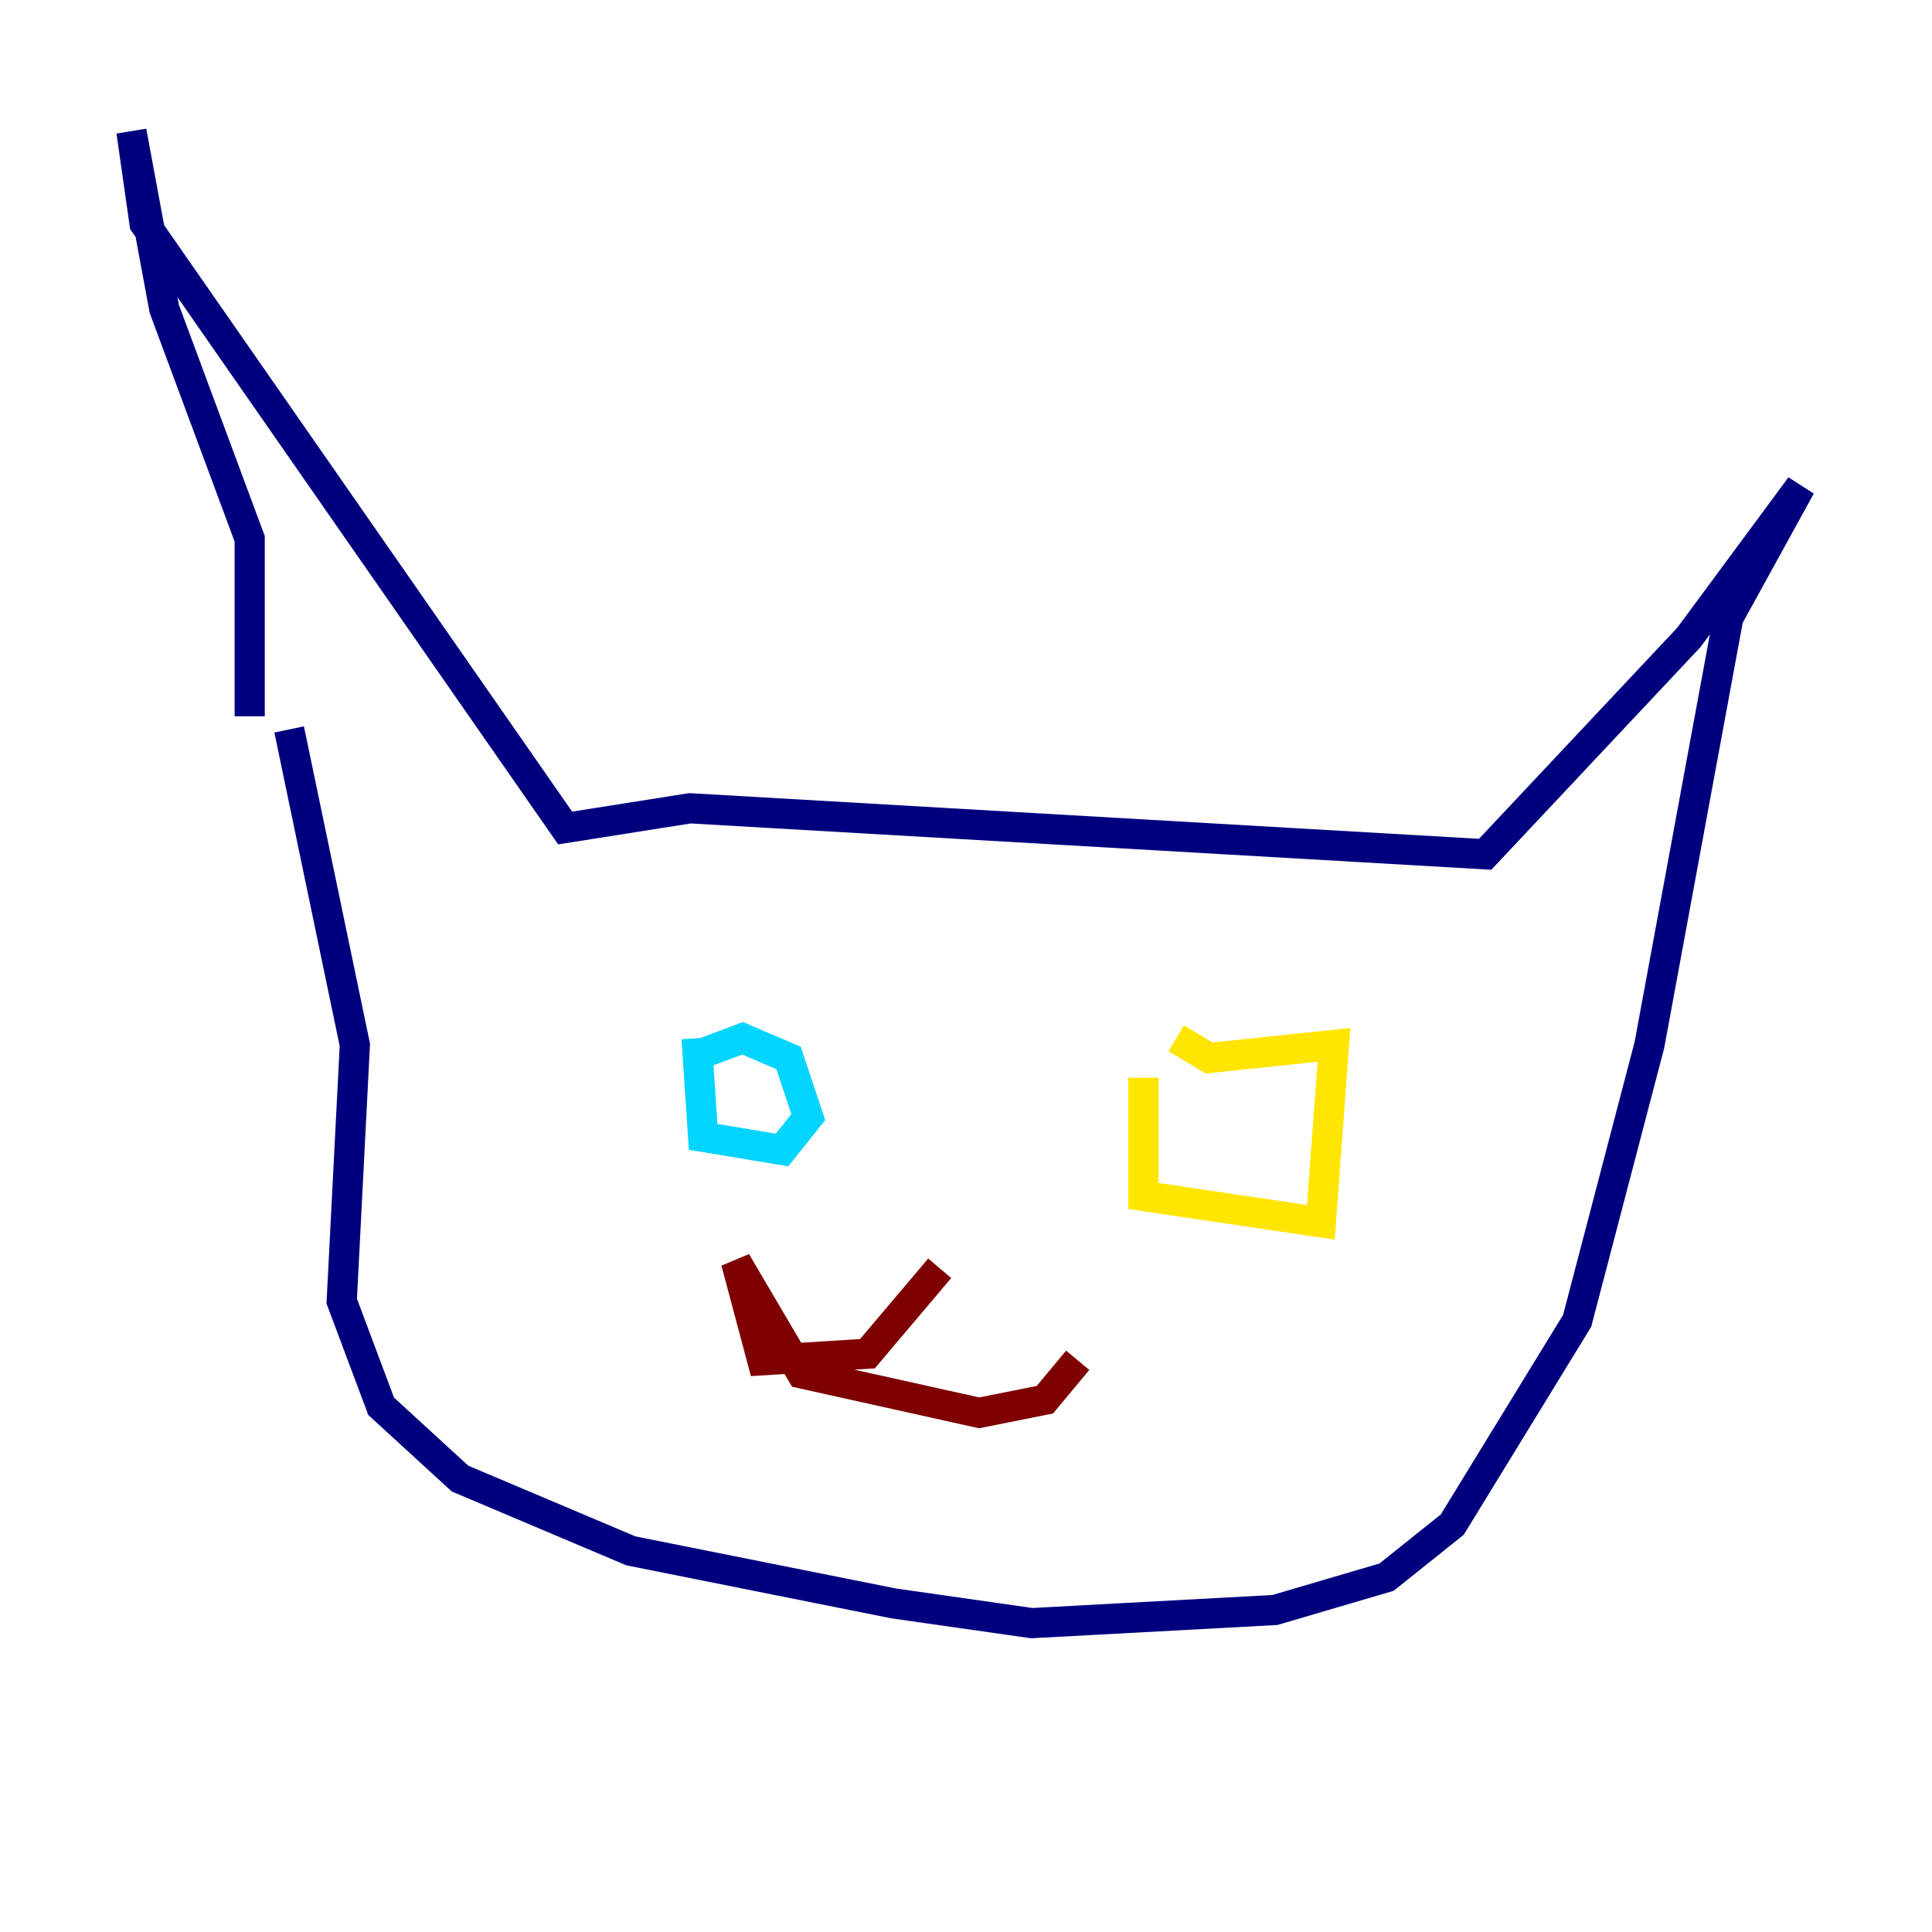 <?xml version="1.0" encoding="utf-8" ?>
<svg baseProfile="tiny" height="128" version="1.2" viewBox="0,0,128,128" width="128" xmlns="http://www.w3.org/2000/svg" xmlns:ev="http://www.w3.org/2001/xml-events" xmlns:xlink="http://www.w3.org/1999/xlink"><defs /><polyline fill="none" points="16.544,47.456 16.544,35.701 10.884,20.463 8.707,8.707 9.578,14.803 37.442,54.857 45.714,53.551 98.395,56.599 111.891,42.231 119.293,32.218 114.503,40.925 109.279,69.225 104.49,87.51 96.218,101.007 91.864,104.49 84.463,106.667 68.354,107.537 59.211,106.231 41.796,102.748 30.476,97.959 25.252,93.17 22.64,86.204 23.51,69.225 19.157,48.327" stroke="#00007f" stroke-width="2" /><polyline fill="none" points="46.15,68.789 46.585,75.32 51.809,76.191 53.551,74.014 52.245,70.095 49.197,68.789 45.714,70.095" stroke="#00d4ff" stroke-width="2" /><polyline fill="none" points="75.755,71.401 75.755,79.238 87.51,80.98 88.381,69.225 80.109,70.095 77.932,68.789" stroke="#ffe500" stroke-width="2" /><polyline fill="none" points="62.258,84.027 57.469,89.687 50.503,90.122 48.762,83.592 53.116,90.993 64.871,93.605 69.225,92.735 71.401,90.122" stroke="#7f0000" stroke-width="2" /></svg>